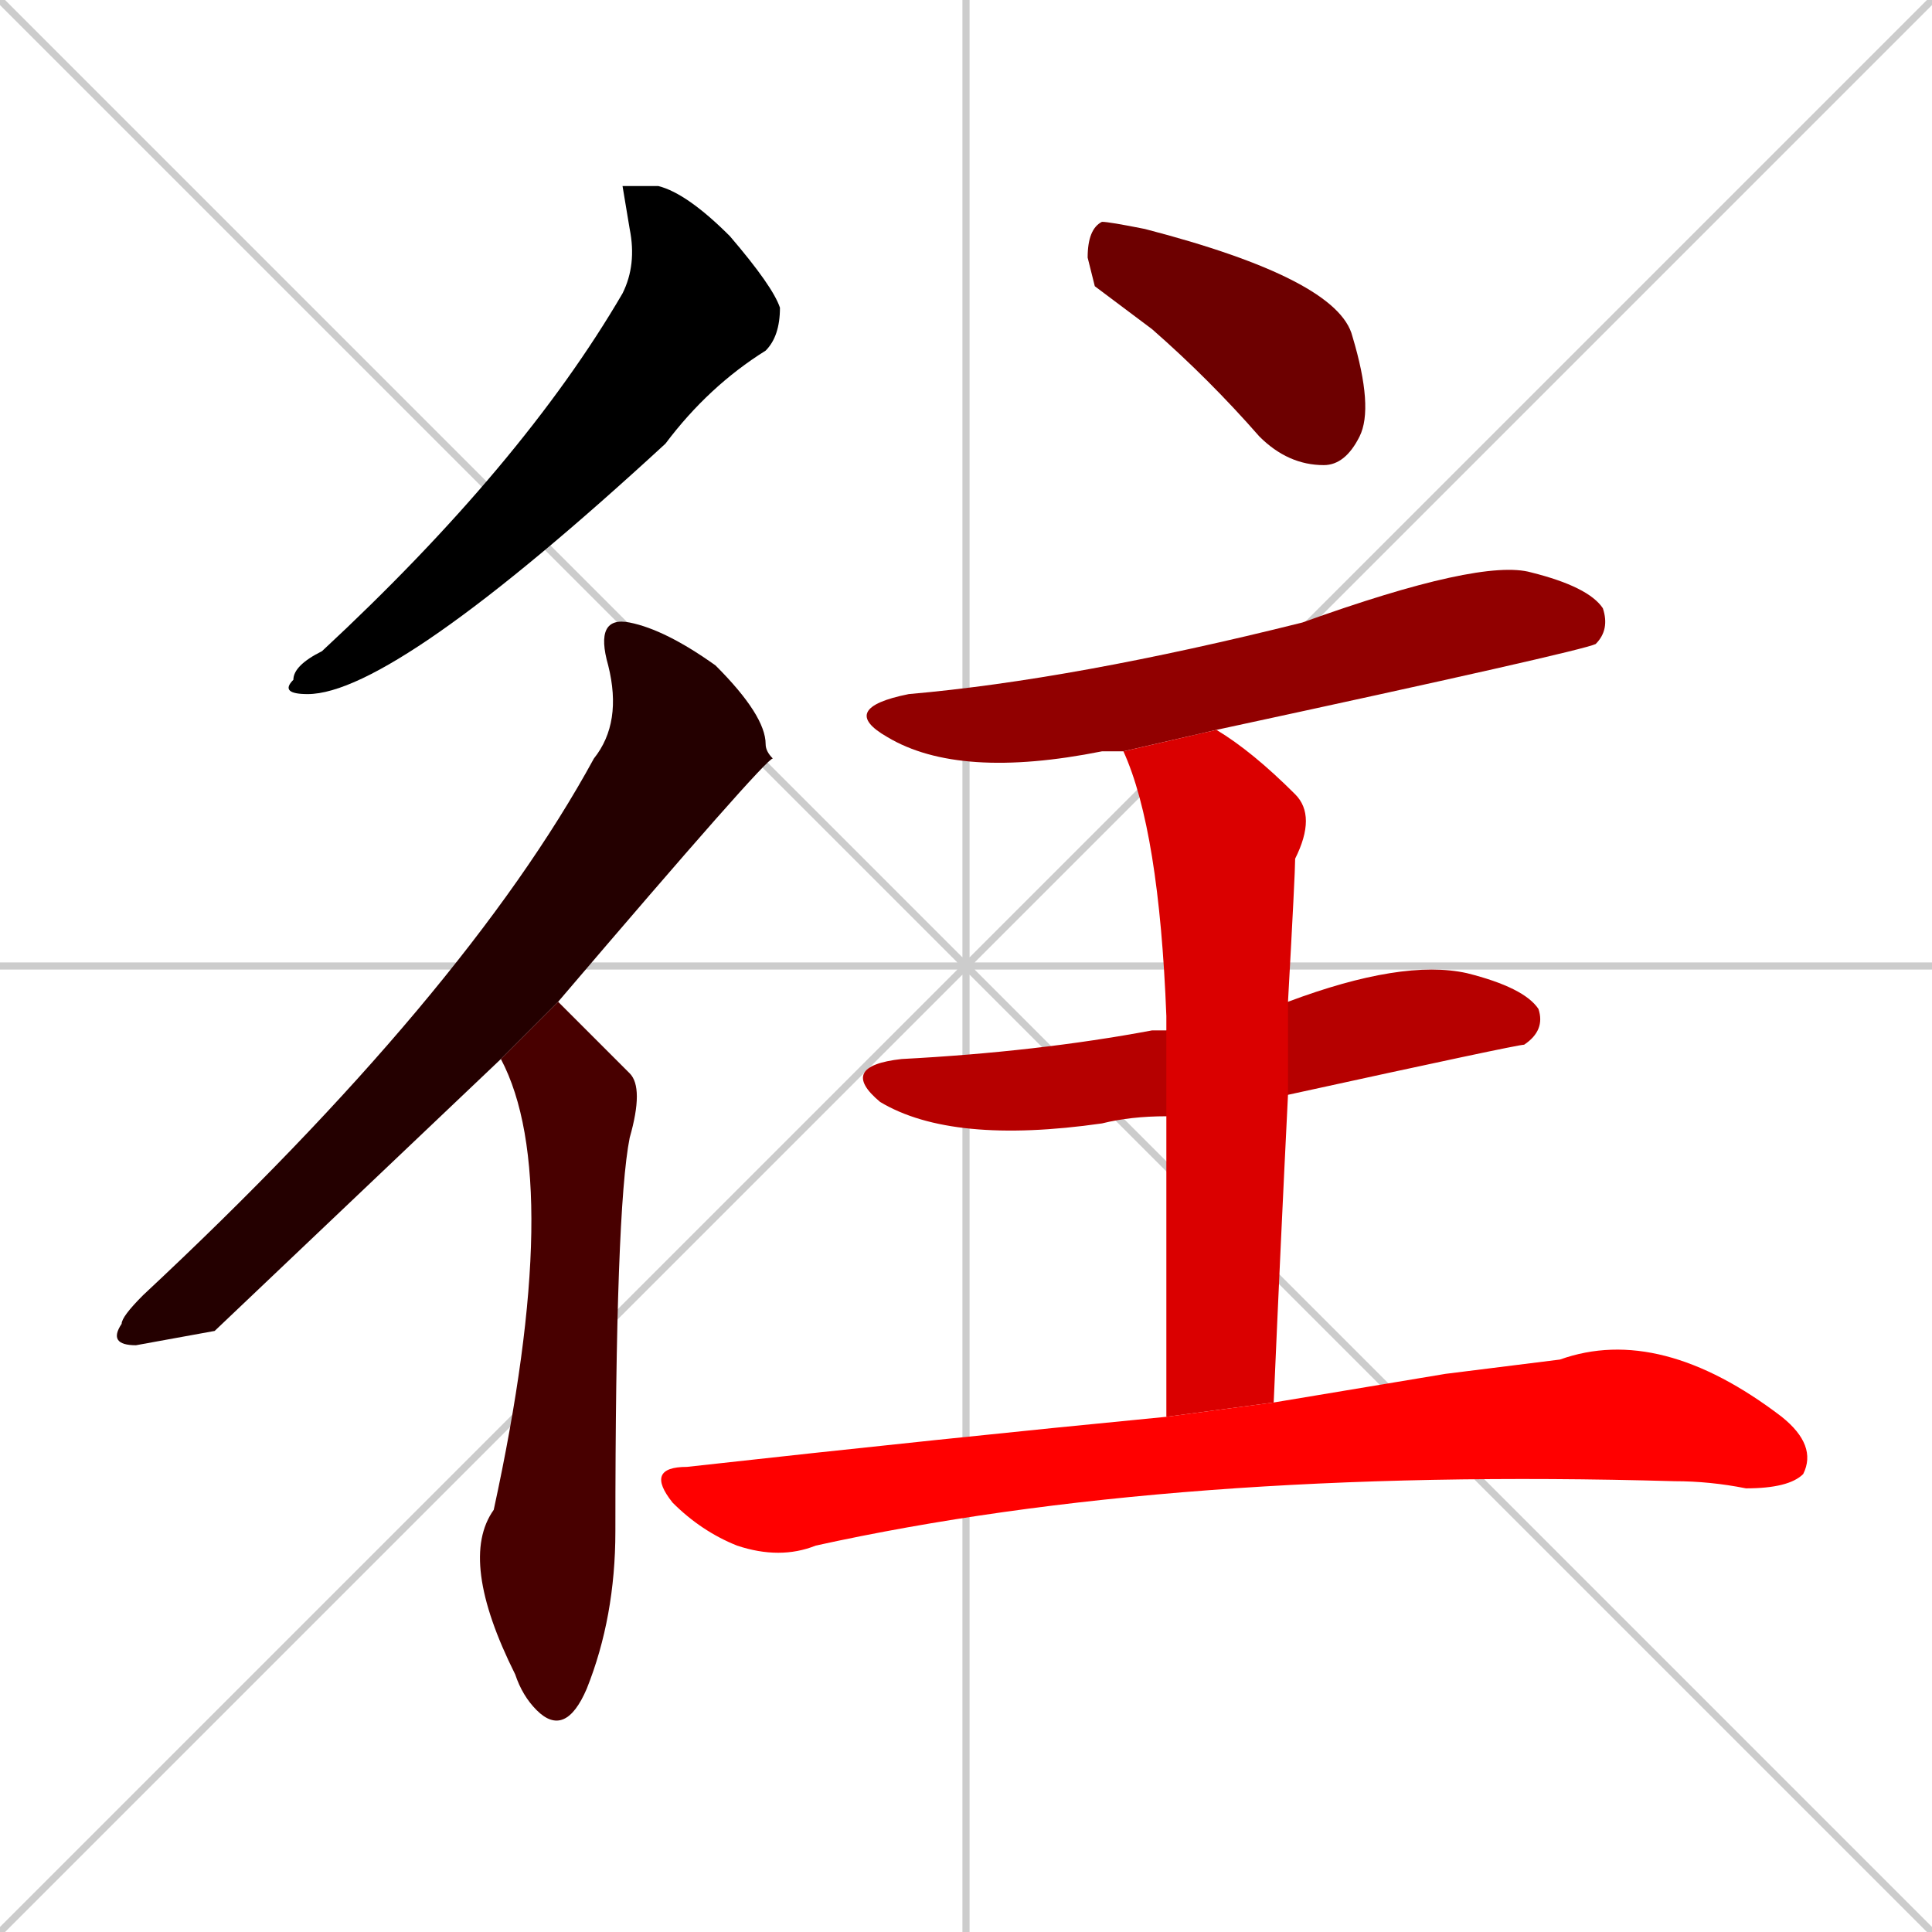 <svg xmlns="http://www.w3.org/2000/svg" xmlns:xlink="http://www.w3.org/1999/xlink" width="270" height="270"><path d="M 0 0 L 270 270 M 270 0 L 0 270 M 135 0 L 135 270 M 0 135 L 270 135" stroke="#CCCCCC" /><path d="M 87 26 L 92 26 Q 96 27 102 33 Q 108 40 109 43 Q 109 47 107 49 Q 99 54 93 62 Q 55 97 43 97 Q 39 97 41 95 Q 41 93 45 91 Q 73 65 87 41 Q 89 37 88 32" fill="#000000" /><path d="M 30 186 L 19 188 Q 15 188 17 185 Q 17 184 20 181 Q 65 139 83 106 Q 87 101 85 93 Q 83 86 88 87 Q 93 88 100 93 Q 107 100 107 104 Q 107 105 108 106 Q 107 106 78 140 L 70 148" fill="#240000" /><path d="M 78 140 Q 81 143 88 150 Q 90 152 88 159 Q 86 169 86 214 Q 86 226 82 236 Q 79 243 75 239 Q 73 237 72 234 Q 64 218 69 211 Q 79 165 70 148" fill="#480000" /><path d="M 153 40 L 152 36 Q 152 32 154 31 Q 155 31 160 32 Q 187 39 189 47 Q 192 57 190 61 Q 188 65 185 65 Q 180 65 176 61 Q 169 53 161 46" fill="#6d0000" /><path d="M 157 105 Q 155 105 154 105 Q 134 109 124 103 Q 117 99 127 97 Q 150 95 182 87 Q 207 78 214 80 Q 222 82 224 85 Q 225 88 223 90 Q 221 91 170 102" fill="#910000" /><path d="M 163 156 Q 158 156 154 157 Q 133 160 123 154 Q 117 149 126 148 Q 145 147 161 144 Q 162 144 163 144 L 180 140 Q 196 134 205 136 Q 213 138 215 141 Q 216 144 213 146 Q 212 146 180 153" fill="#b60000" /><path d="M 163 198 Q 163 172 163 156 L 163 144 Q 163 142 163 142 Q 162 116 157 105 L 170 102 Q 175 105 181 111 Q 184 114 181 120 Q 181 122 180 140 L 180 153 Q 179 173 178 196" fill="#da0000" /><path d="M 202 192 L 218 190 Q 232 185 249 198 Q 254 202 252 206 Q 250 208 244 208 Q 239 207 234 207 Q 164 205 114 216 Q 109 218 103 216 Q 98 214 94 210 Q 90 205 96 205 Q 132 201 163 198 L 178 196" fill="#ff0000" /></svg>